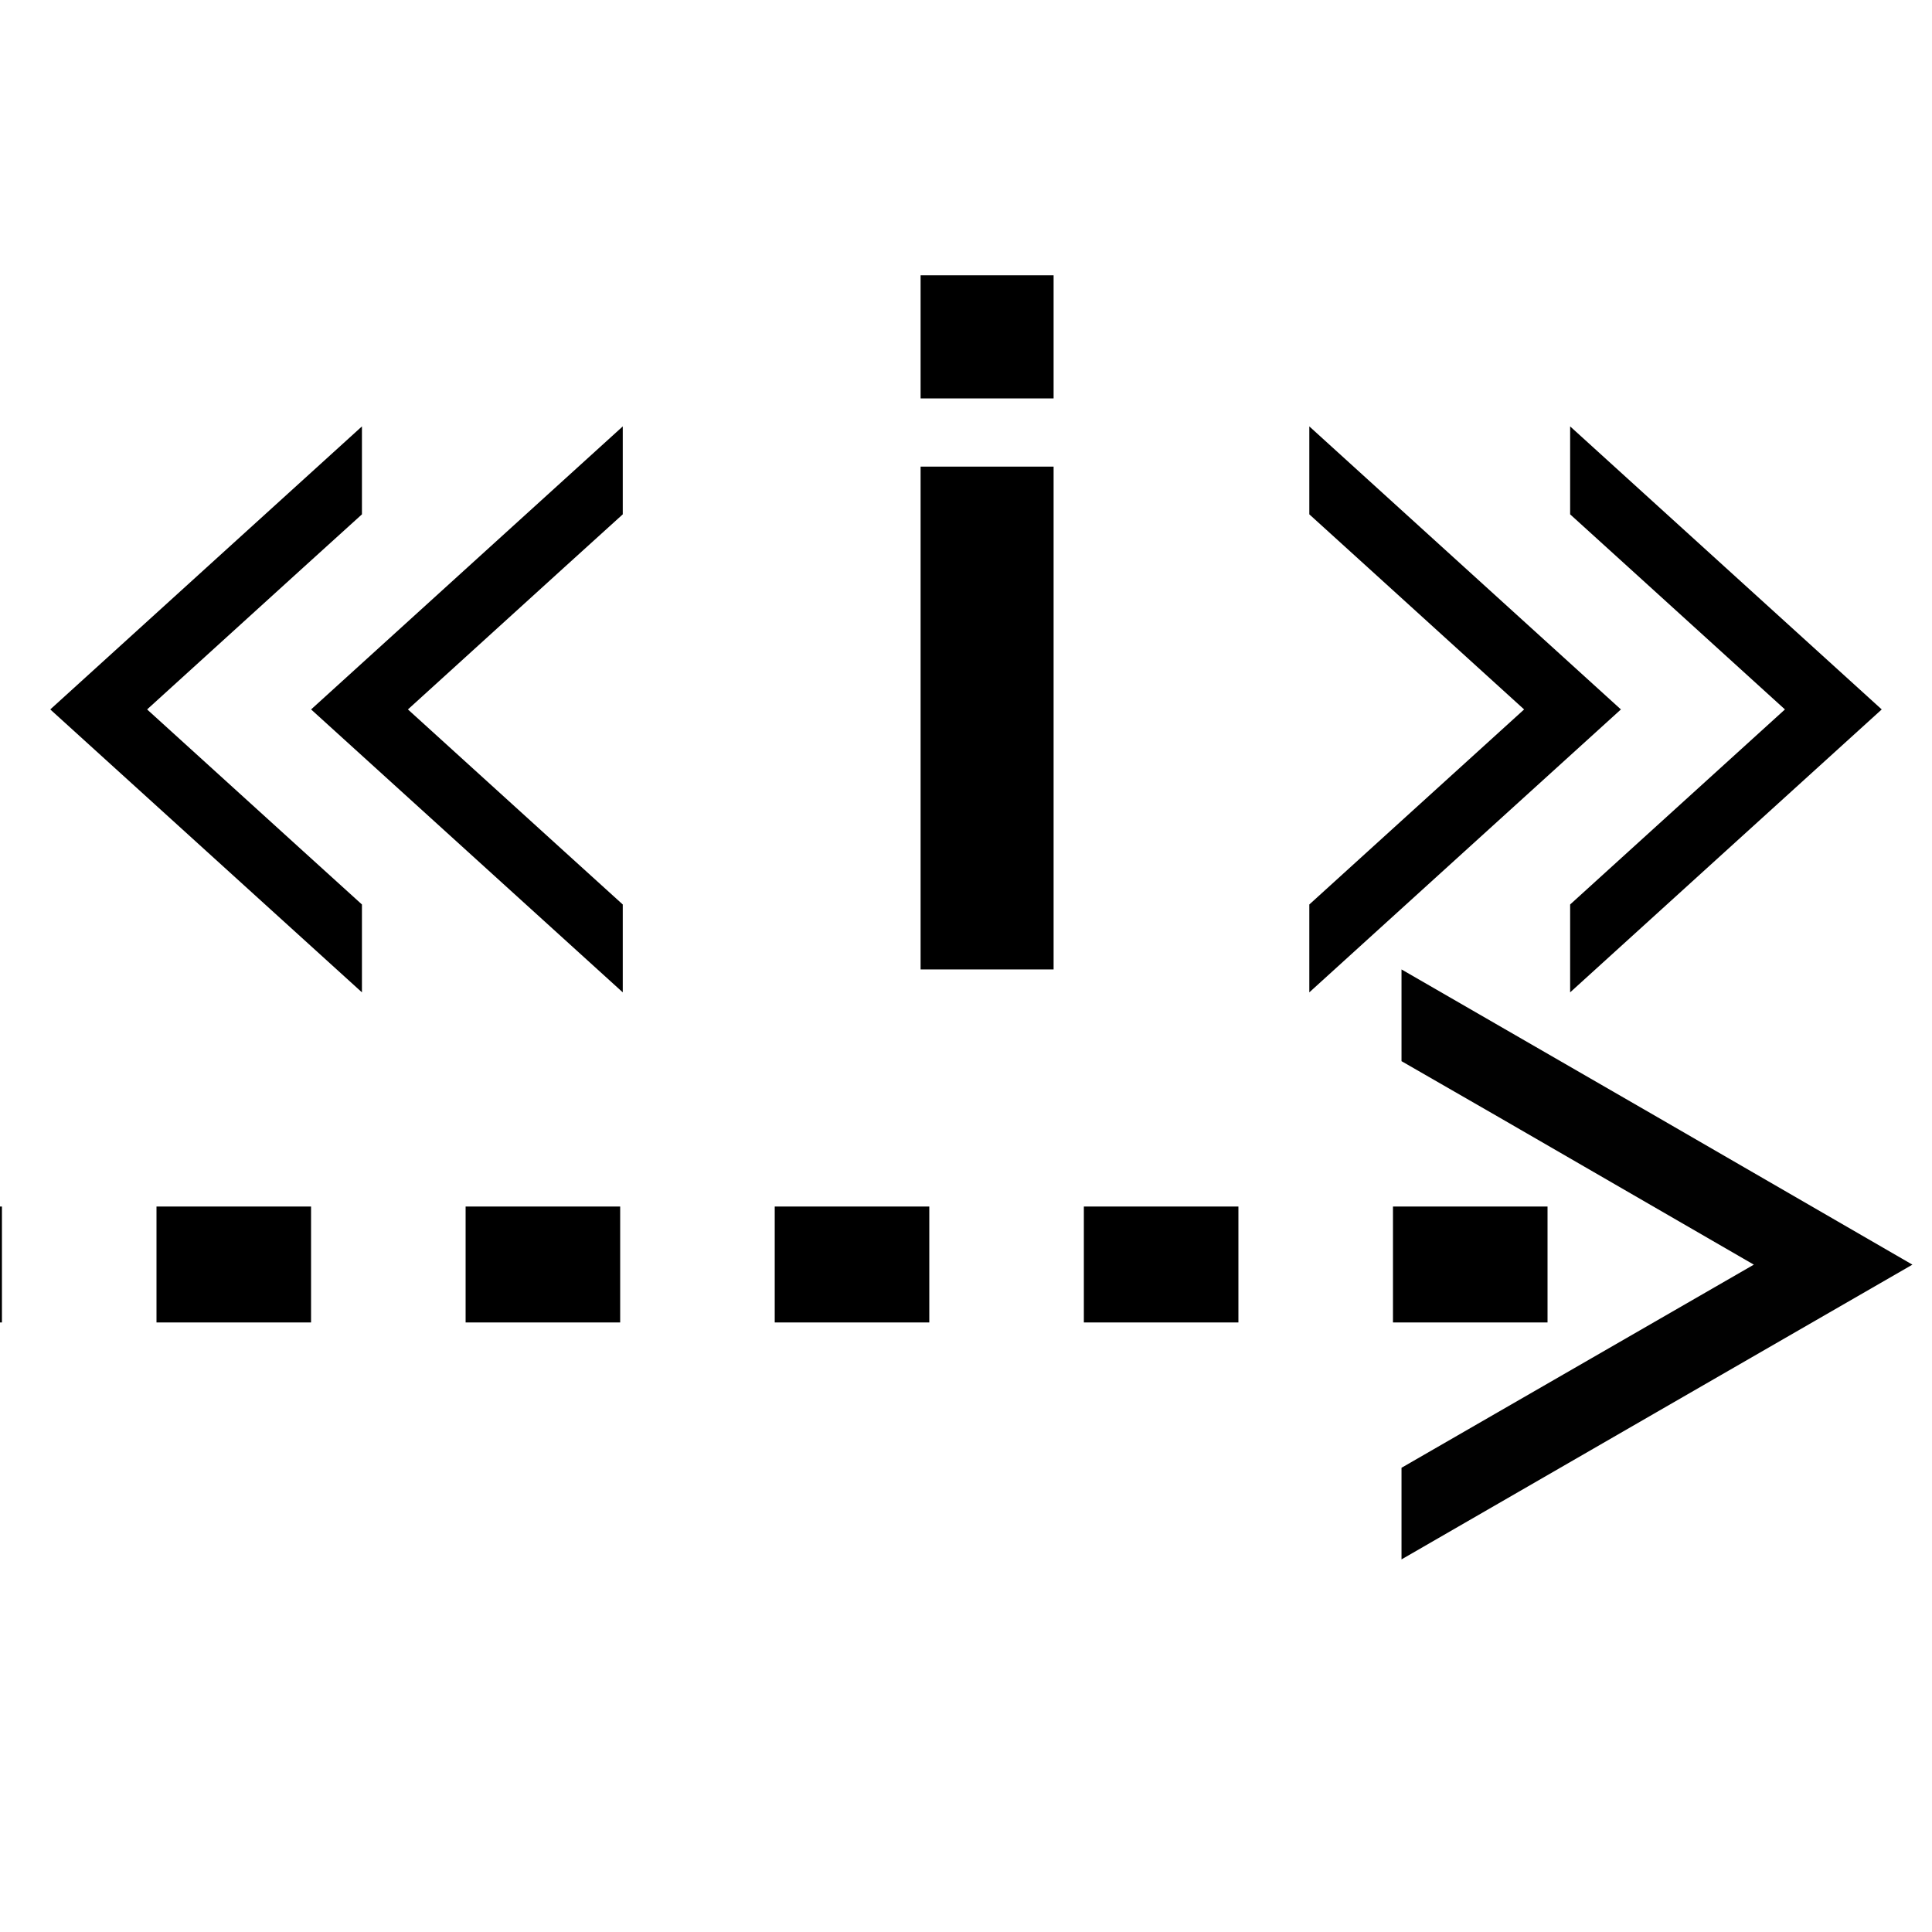 <?xml version="1.0" encoding="utf-8"?>
<!-- Generator: Adobe Illustrator 14.0.0, SVG Export Plug-In . SVG Version: 6.00 Build 43363)  -->
<!DOCTYPE svg PUBLIC "-//W3C//DTD SVG 1.1//EN" "http://www.w3.org/Graphics/SVG/1.1/DTD/svg11.dtd">
<svg version="1.1" id="Layer_1" xmlns="http://www.w3.org/2000/svg" xmlns:xlink="http://www.w3.org/1999/xlink" x="0px" y="0px"
	 width="50px" height="50px" viewBox="0 0 50 50" enable-background="new 0 0 50 50" xml:space="preserve">
<g>
	<g>
		<g>
			<g>
				<g>
					<g>
						<defs>
							<rect id="SVGID_1_" y="-0.26" width="50" height="50.26"/>
						</defs>
						<clipPath id="SVGID_2_">
							<use xlink:href="#SVGID_1_"  overflow="visible"/>
						</clipPath>
						
							<line clip-path="url(#SVGID_2_)" fill="none" stroke="#000000" stroke-width="3" stroke-dasharray="4,4,4,4,4,4" x1="40.05" y1="32.725" x2="-7.062" y2="32.725"/>
					</g>
				</g>
			</g>
		</g>
	</g>
	<g>
		<g>
			<g>
				<g>
					<g>
						<defs>
							<rect id="SVGID_3_" y="-0.26" width="50" height="50.26"/>
						</defs>
						<clipPath id="SVGID_4_">
							<use xlink:href="#SVGID_3_"  overflow="visible"/>
						</clipPath>
						<polygon clip-path="url(#SVGID_4_)" fill="#010101" points="38.775,36.542 45.389,32.729 38.775,28.904 36.271,27.463 
							36.271,25.089 42.881,28.904 49.493,32.729 42.881,36.542 36.271,40.357 36.271,37.986 						"/>
					</g>
				</g>
			</g>
		</g>
	</g>
	<g>
		<g>
			<g>
				<g>
					<g>
						<defs>
							<rect id="SVGID_5_" y="-0.26" width="50" height="50.26"/>
						</defs>
						<clipPath id="SVGID_6_">
							<use xlink:href="#SVGID_5_"  overflow="visible"/>
						</clipPath>
					</g>
				</g>
			</g>
		</g>
	</g>
	<g>
		<g>
			<g>
				<g>
					<g>
						<defs>
							<rect id="SVGID_7_" y="-0.26" width="50" height="50.26"/>
						</defs>
						<clipPath id="SVGID_8_">
							<use xlink:href="#SVGID_7_"  overflow="visible"/>
						</clipPath>
					</g>
				</g>
			</g>
		</g>
	</g>
	<g>
		<g>
			<g>
				<g>
					<g>
						<defs>
							<rect id="SVGID_9_" y="-0.26" width="50" height="50.26"/>
						</defs>
						<clipPath id="SVGID_10_">
							<use xlink:href="#SVGID_9_"  overflow="visible"/>
						</clipPath>
					</g>
				</g>
			</g>
		</g>
	</g>
	<g>
		<g>
			<g>
				<g>
					<g>
						<defs>
							<rect id="SVGID_11_" y="-0.26" width="50" height="50.26"/>
						</defs>
						<clipPath id="SVGID_12_">
							<use xlink:href="#SVGID_11_"  overflow="visible"/>
						</clipPath>
					</g>
				</g>
			</g>
		</g>
	</g>
	<g>
		<g>
			<g>
				<g>
					<g>
						<defs>
							<rect id="SVGID_13_" y="-0.26" width="50" height="50.26"/>
						</defs>
						<clipPath id="SVGID_14_">
							<use xlink:href="#SVGID_13_"  overflow="visible"/>
						</clipPath>
						<g clip-path="url(#SVGID_14_)">
							<g enable-background="new    ">
								<path d="M23.825,10.311V7.125h3.442v3.186H23.825z M23.825,25.089V12.076h3.442v13.013H23.825z"/>
							</g>
						</g>
					</g>
				</g>
			</g>
		</g>
	</g>
</g>
<polygon points="7.838,22.021 3.807,18.36 7.838,14.697 9.367,13.311 9.367,11.035 5.334,14.697 1.301,18.36 5.334,22.021 
	9.367,25.682 9.367,23.408 "/>
<polygon points="14.588,22.021 10.557,18.36 14.588,14.697 16.117,13.311 16.117,11.035 12.084,14.697 8.051,18.36 12.084,22.021 
	16.117,25.682 16.117,23.408 "/>
<polygon points="40.635,23.408 40.635,25.682 44.666,22.021 48.699,18.36 44.666,14.697 40.635,11.035 40.635,13.311 42.162,14.697 
	46.194,18.36 42.162,22.021 "/>
<polygon points="33.885,23.408 33.885,25.682 37.916,22.021 41.949,18.36 37.916,14.697 33.885,11.035 33.885,13.311 35.412,14.697 
	39.444,18.36 35.412,22.021 "/>
</svg>
